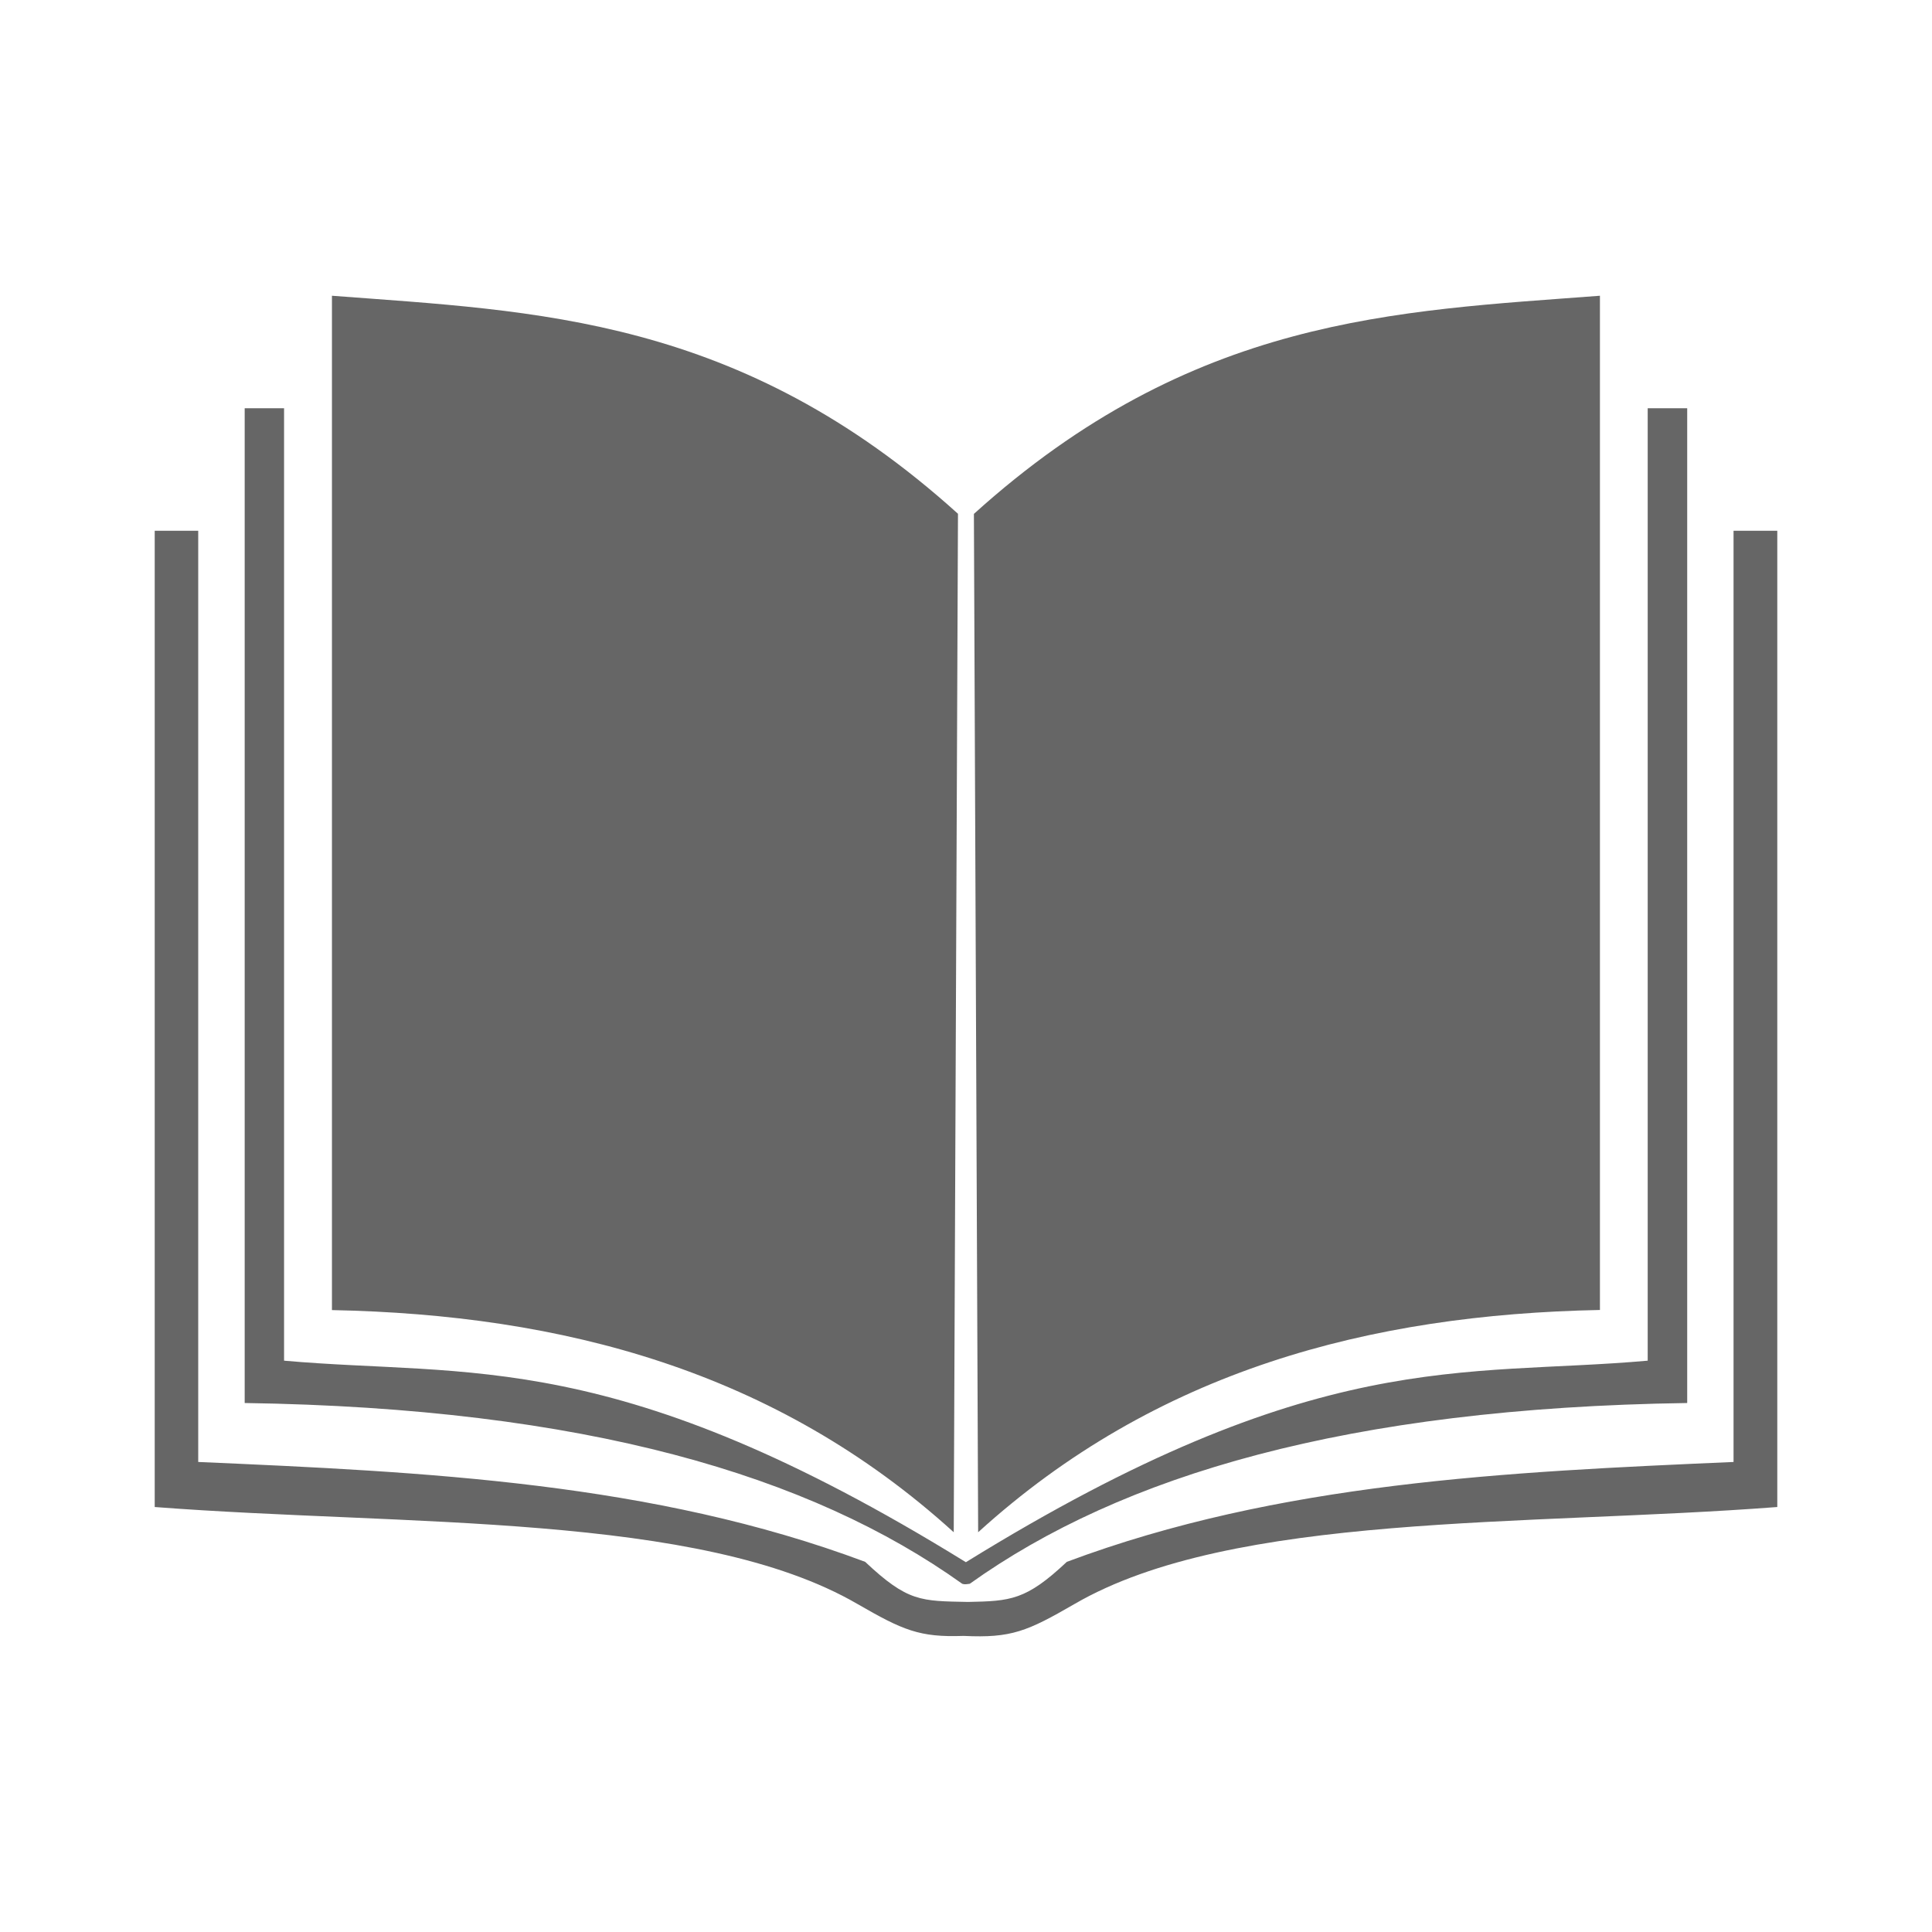 <?xml version="1.0" encoding="UTF-8" standalone="no"?>
<!-- Created with Inkscape (http://www.inkscape.org/) -->

<svg
   xmlns:dc="http://purl.org/dc/elements/1.1/"
   xmlns:cc="http://creativecommons.org/ns#"
   xmlns:rdf="http://www.w3.org/1999/02/22-rdf-syntax-ns#"
   xmlns:svg="http://www.w3.org/2000/svg"
   xmlns="http://www.w3.org/2000/svg"
   xmlns:inkscape="http://www.inkscape.org/namespaces/inkscape"
   version="1.1"
   width="100%"
   height="100%"
   viewBox="0 0 512 512"
   id="svg2">
  <defs
     id="defs8">
    <clipPath
       id="clipPath9933">
      <path
         d="M 26,0 C 11.603,0 0,11.603 0,26 l 0,460 c 0,14.397 11.603,26 26,26 l 460,0 c 14.397,0 26,-11.603 26,-26 L 512,26 C 512,11.603 500.397,0 486,0 L 26,0 z"
         inkscape:connector-curvature="0"
         id="path9935"
         style="fill:none;fill-opacity:1;stroke:none" />
    </clipPath>
  </defs>
  <path
     d="M 26,0 C 11.603,0 0,11.603 0,26 l 0,460 c 0,14.397 11.603,26 26,26 l 460,0 c 14.397,0 26,-11.603 26,-26 L 512,26 C 512,11.603 500.397,0 486,0 L 26,0 z"
     inkscape:connector-curvature="0"
     id="rect2986"
     style="fill:none;fill-opacity:1;stroke:none" />
  <g
     clip-path="url(#clipPath9933)"
     id="g9757"
     style="opacity:0.0;fill:#000000">
    <path
       d="m 87.969,78.375 0,268.812 353.553,353.553 0,-268.812 z"
       inkscape:connector-curvature="0"
       id="path9759"
       style="fill:#000000" />
    <path
       d="m 87.969,347.188 c 61.081,1.207 117.591,16.029 164.781,58.875 l 353.553,353.553 c -47.19,-42.846 -103.701,-57.668 -164.781,-58.875 z"
       inkscape:connector-curvature="0"
       id="path9761"
       style="fill:#000000" />
    <path
       d="m 252.75,406.062 1.125,-269.906 353.553,353.553 -1.125,269.906 z"
       inkscape:connector-curvature="0"
       id="path9763"
       style="fill:#000000" />
    <path
       d="M 253.875,136.156 C 195.92,83.808 142.054,82.496 87.969,78.375 l 353.553,353.553 c 54.086,4.121 107.951,5.433 165.906,57.781 z"
       inkscape:connector-curvature="0"
       id="path9765"
       style="fill:#000000" />
    <path
       d="m 424,78.375 c -54.086,4.121 -107.951,5.464 -165.906,57.812 l 353.553,353.553 c 57.955,-52.349 111.821,-53.691 165.906,-57.812 z"
       inkscape:connector-curvature="0"
       id="path9767"
       style="fill:#000000" />
    <path
       d="m 258.094,136.188 1.125,269.875 353.553,353.553 -1.125,-269.875 z"
       inkscape:connector-curvature="0"
       id="path9769"
       style="fill:#000000" />
    <path
       d="M 259.219,406.062 C 306.409,363.217 362.934,348.363 424,347.156 l 353.553,353.553 c -61.066,1.207 -117.591,16.06 -164.781,58.906 z"
       inkscape:connector-curvature="0"
       id="path9771"
       style="fill:#000000" />
    <path
       d="m 424,347.156 0,-268.781 353.553,353.553 0,268.781 z"
       inkscape:connector-curvature="0"
       id="path9773"
       style="fill:#000000" />
    <path
       d="m 64.844,108.188 0,263.625 353.553,353.553 0,-263.625 z"
       inkscape:connector-curvature="0"
       id="path9775"
       style="fill:#000000" />
    <path
       d="M 64.844,371.812 C 154.887,373.137 214.83,391.002 255,419.719 L 608.553,773.272 C 568.384,744.555 508.441,726.691 418.397,725.366 z"
       inkscape:connector-curvature="0"
       id="path9777"
       style="fill:#000000" />
    <path
       d="m 255,419.719 c 0.82,0.262 1.373,0.046 2,0 l 353.553,353.553 c -0.627,0.046 -1.18,0.262 -2,0 z"
       inkscape:connector-curvature="0"
       id="path9779"
       style="fill:#000000" />
    <path
       d="m 257,419.719 c 40.177,-28.713 100.082,-46.582 190.125,-47.906 l 353.553,353.553 c -90.043,1.325 -149.948,19.194 -190.125,47.906 z"
       inkscape:connector-curvature="0"
       id="path9781"
       style="fill:#000000" />
    <path
       d="m 447.125,371.812 0,-263.625 353.553,353.553 0,263.625 z"
       inkscape:connector-curvature="0"
       id="path9783"
       style="fill:#000000" />
    <path
       d="m 447.125,108.188 -10.469,0 353.553,353.553 10.469,0 z"
       inkscape:connector-curvature="0"
       id="path9785"
       style="fill:#000000" />
    <path
       d="m 436.656,108.188 0,252.406 353.553,353.553 0,-252.406 z"
       inkscape:connector-curvature="0"
       id="path9787"
       style="fill:#000000" />
    <path
       d="M 436.656,360.594 C 387.482,364.977 348.907,356.572 255.969,414 l 353.553,353.553 c 92.938,-57.428 131.513,-49.023 180.688,-53.406 z"
       inkscape:connector-curvature="0"
       id="path9789"
       style="fill:#000000" />
    <path
       d="M 255.969,414 C 163.053,356.594 124.455,364.977 75.281,360.594 l 353.553,353.553 c 49.174,4.383 87.772,-4 180.688,53.406 z"
       inkscape:connector-curvature="0"
       id="path9791"
       style="fill:#000000" />
    <path
       d="m 75.281,360.594 0,-252.406 353.553,353.553 0,252.406 z"
       inkscape:connector-curvature="0"
       id="path9793"
       style="fill:#000000" />
    <path
       d="m 75.281,108.188 -10.438,0 353.553,353.553 10.438,0 z"
       inkscape:connector-curvature="0"
       id="path9795"
       style="fill:#000000" />
    <path
       d="m 41,140.656 0,258.719 353.553,353.553 0,-258.719 z"
       inkscape:connector-curvature="0"
       id="path9797"
       style="fill:#000000" />
    <path
       d="m 41,399.375 c 66.532,5.099 144.367,1.386 186.219,25.688 l 353.553,353.553 c -41.852,-24.301 -119.686,-20.589 -186.219,-25.688 z"
       inkscape:connector-curvature="0"
       id="path9799"
       style="fill:#000000" />
    <path
       d="m 227.219,425.062 c 12.094,6.983 16.463,8.885 28.094,8.469 l 353.553,353.553 c -11.631,0.417 -16,-1.486 -28.094,-8.469 z"
       inkscape:connector-curvature="0"
       id="path9801"
       style="fill:#000000" />
    <path
       d="m 255.312,433.531 0.062,0 353.553,353.553 -0.062,0 z"
       inkscape:connector-curvature="0"
       id="path9803"
       style="fill:#000000" />
    <path
       d="m 255.375,433.531 c 12.679,0.61 16.846,-1.216 29.406,-8.469 l 353.553,353.553 c -12.56,7.253 -16.727,9.079 -29.406,8.469 z"
       inkscape:connector-curvature="0"
       id="path9805"
       style="fill:#000000" />
    <path
       d="M 284.781,425.062 C 326.633,400.761 404.457,404.474 471,399.375 l 353.553,353.553 c -66.543,5.099 -144.367,1.386 -186.219,25.688 z"
       inkscape:connector-curvature="0"
       id="path9807"
       style="fill:#000000" />
    <path
       d="m 471,399.375 0,-258.719 353.553,353.553 0,258.719 z"
       inkscape:connector-curvature="0"
       id="path9809"
       style="fill:#000000" />
    <path
       d="m 471,140.656 -11.594,0 353.553,353.553 11.594,0 z"
       inkscape:connector-curvature="0"
       id="path9811"
       style="fill:#000000" />
    <path
       d="m 459.406,140.656 0,246.781 353.553,353.553 0,-246.781 z"
       inkscape:connector-curvature="0"
       id="path9813"
       style="fill:#000000" />
    <path
       d="m 459.406,387.438 c -60.209,2.628 -120.369,5.391 -176.688,26.469 l 353.553,353.553 c 56.318,-21.078 116.479,-23.84 176.688,-26.469 z"
       inkscape:connector-curvature="0"
       id="path9815"
       style="fill:#000000" />
    <path
       d="m 282.719,413.906 c -10.841,10.208 -14.915,10.393 -26.188,10.625 l 353.553,353.553 c 11.273,-0.232 15.347,-0.417 26.188,-10.625 z"
       inkscape:connector-curvature="0"
       id="path9817"
       style="fill:#000000" />
    <path
       d="m 256.531,424.531 c -12.493,-0.257 -15.934,0.029 -27.25,-10.625 l 353.553,353.553 c 11.316,10.654 14.757,10.368 27.25,10.625 z"
       inkscape:connector-curvature="0"
       id="path9819"
       style="fill:#000000" />
    <path
       d="M 229.281,413.906 C 172.957,392.829 112.734,390.073 52.531,387.438 l 353.553,353.553 c 60.203,2.636 120.426,5.391 176.75,26.469 z"
       inkscape:connector-curvature="0"
       id="path9821"
       style="fill:#000000" />
    <path
       d="m 52.531,387.438 0,-246.781 353.553,353.553 0,246.781 z"
       inkscape:connector-curvature="0"
       id="path9823"
       style="fill:#000000" />
    <path
       d="m 52.531,140.656 -11.531,0 353.553,353.553 11.531,0 z"
       inkscape:connector-curvature="0"
       id="path9825"
       style="fill:#000000" />
  </g>
  <path
     d="m 87.969,78.375 0,268.812 c 61.081,1.207 117.591,16.029 164.781,58.875 l 1.125,-269.906 C 195.92,83.808 142.054,82.496 87.969,78.375 z M 424,78.375 c -54.086,4.121 -107.951,5.464 -165.906,57.812 l 1.125,269.875 C 306.409,363.217 362.934,348.363 424,347.156 L 424,78.375 z m -359.156,29.812 0,263.625 c 90.043,1.325 149.986,19.189 190.156,47.906 0.82,0.262 1.373,0.046 2,0 40.177,-28.713 100.082,-46.582 190.125,-47.906 l 0,-263.625 -10.469,0 0,252.406 C 387.482,364.977 348.907,356.572 255.969,414 163.053,356.594 124.455,364.977 75.281,360.594 l 0,-252.406 -10.438,0 z M 41,140.656 41,399.375 c 66.532,5.099 144.367,1.386 186.219,25.688 12.094,6.983 16.463,8.885 28.094,8.469 l 0.062,0 c 12.679,0.61 16.846,-1.216 29.406,-8.469 C 326.633,400.761 404.457,404.474 471,399.375 l 0,-258.719 -11.594,0 0,246.781 c -60.209,2.628 -120.369,5.391 -176.688,26.469 -10.841,10.208 -14.915,10.393 -26.188,10.625 -12.493,-0.257 -15.934,0.029 -27.25,-10.625 -56.324,-21.078 -116.547,-23.833 -176.75,-26.469 l 0,-246.781 -11.531,0 z"
     inkscape:connector-curvature="0"
     id="path9572"
     style="fill:#666666" />
</svg>
